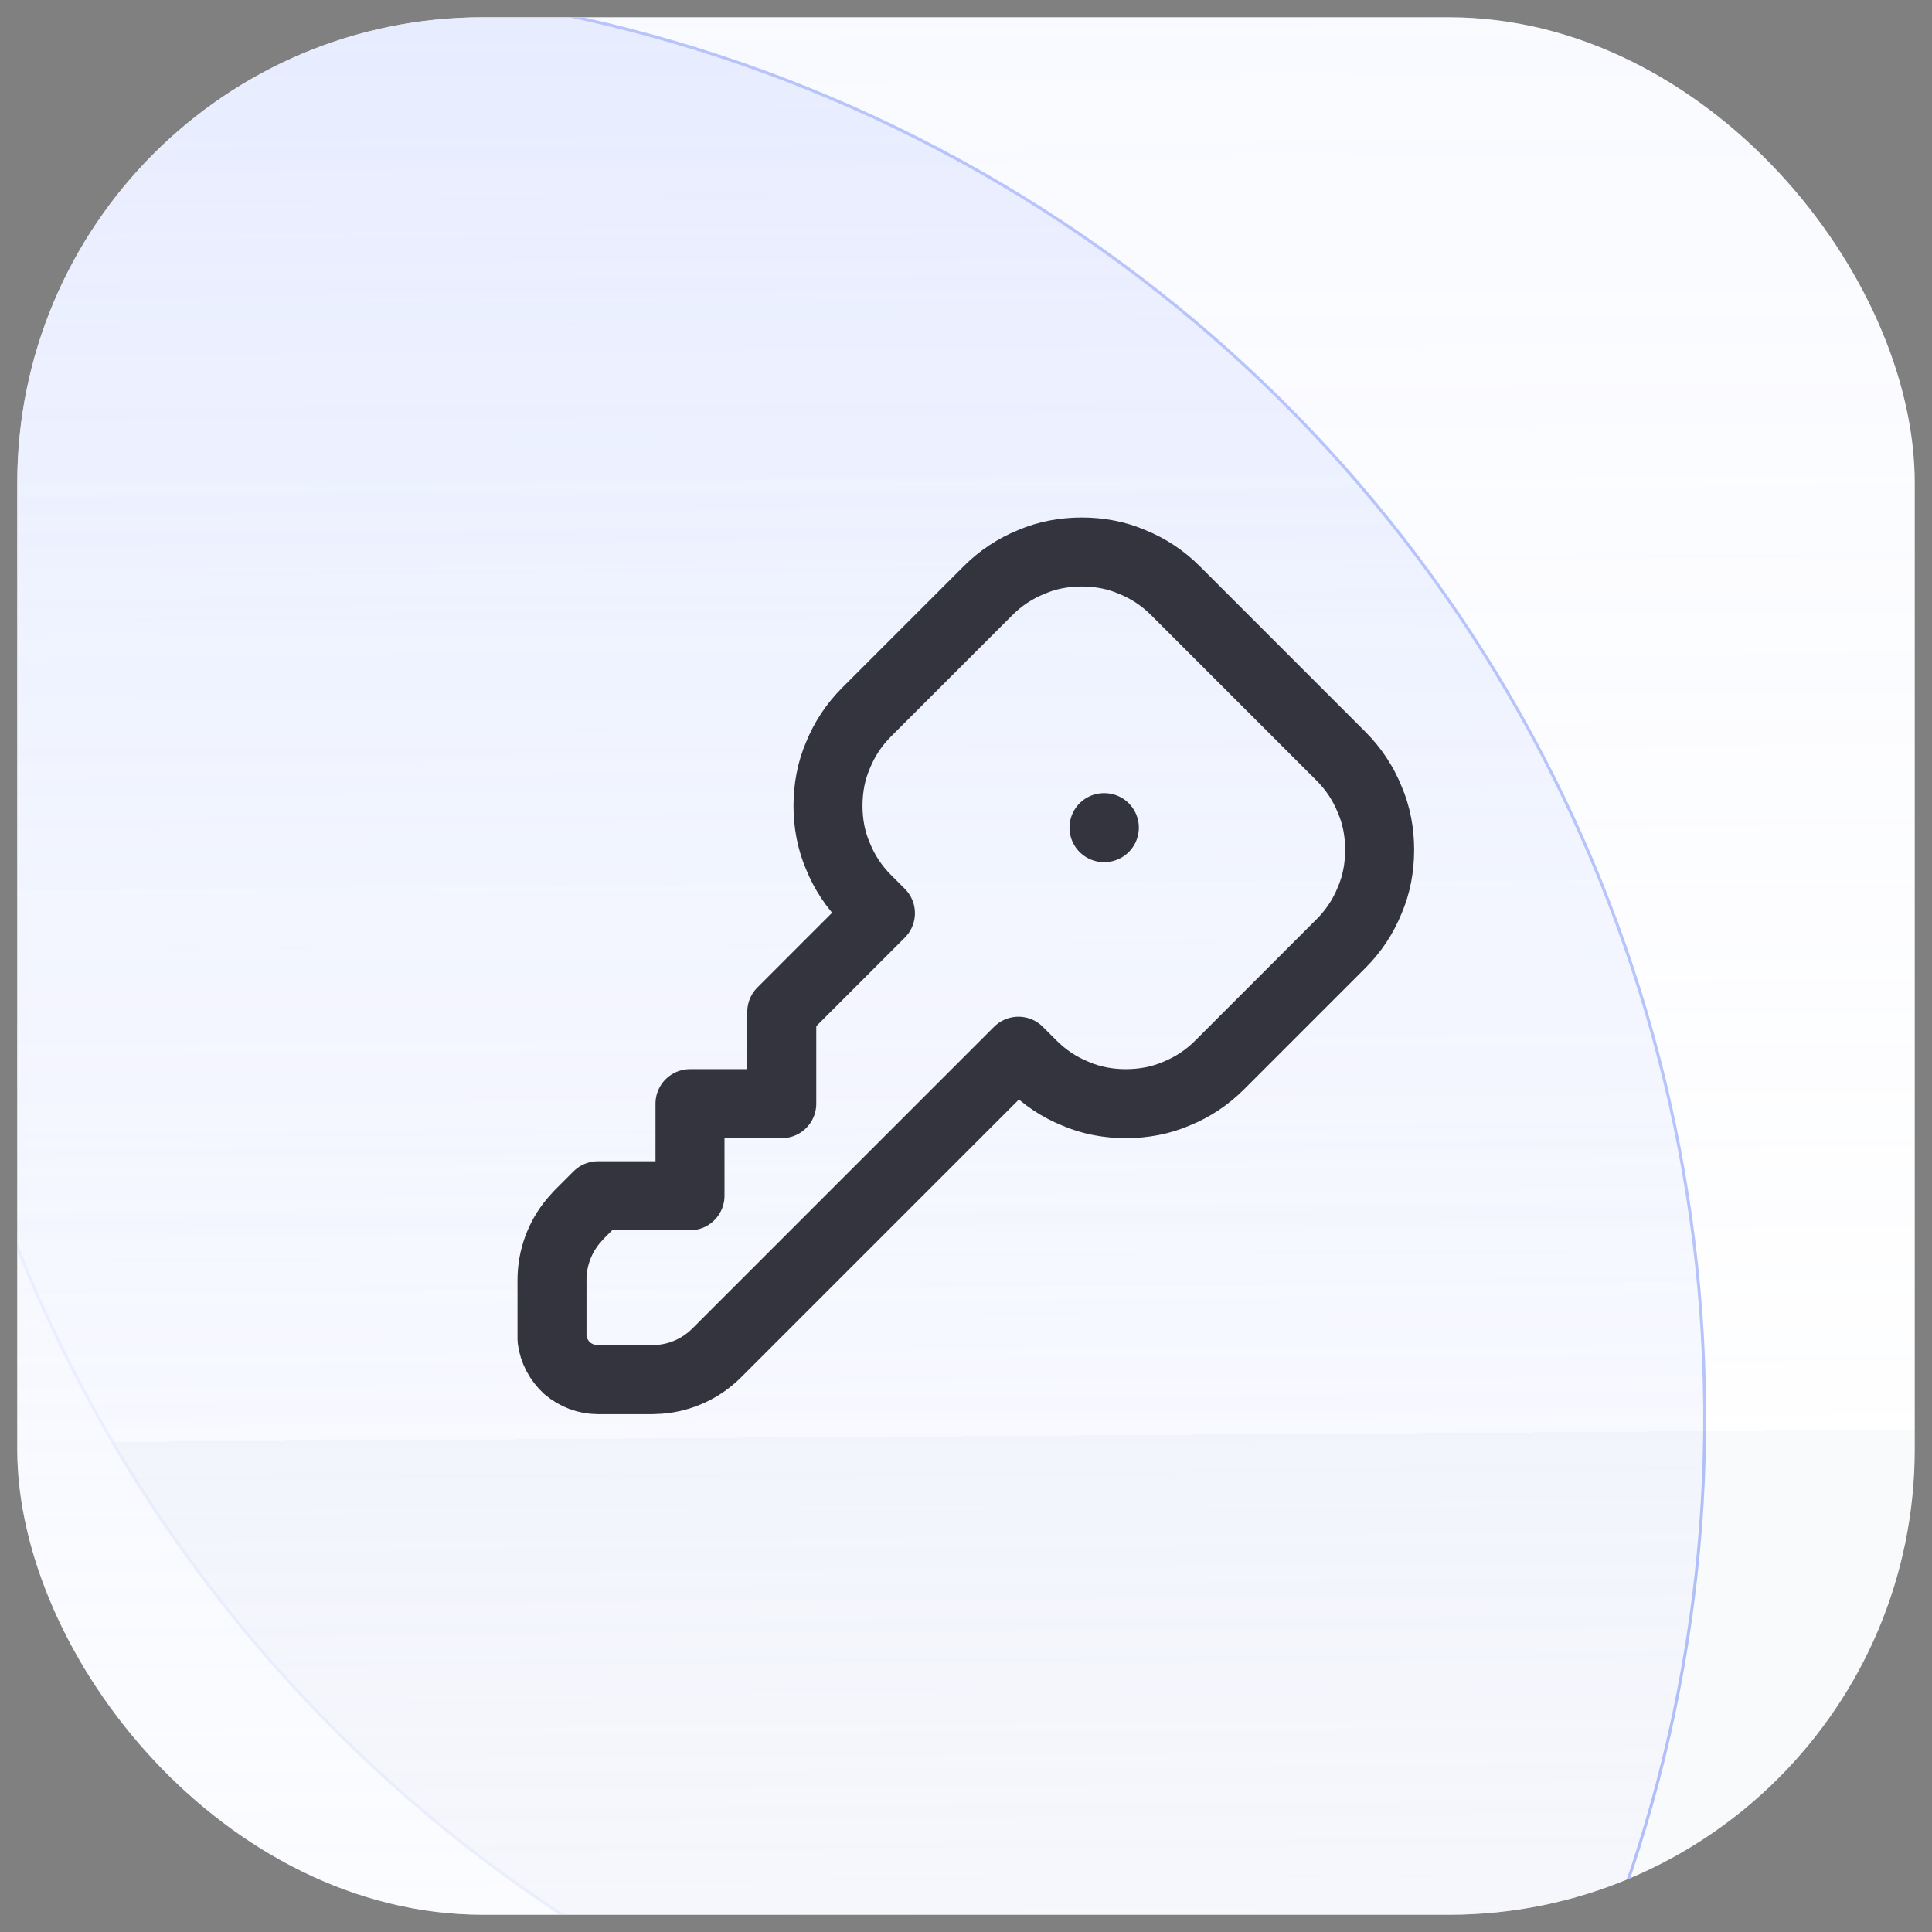 <svg width="56" height="56" viewBox="0 0 56 56" fill="none" xmlns="http://www.w3.org/2000/svg" xmlns:xlink="http://www.w3.org/1999/xlink">
	<rect x="0" y="0" width="56" height="56" fill="#808080" stroke="none"/>
	<desc>
			Created with Pixso.
	</desc>
	<defs>
		<clipPath id="clip525_997">
			<rect id="tabler:key" rx="0" width="31" height="31" transform="translate(12.5 12.5)" fill="white" fill-opacity="0"/>
		</clipPath>
		<clipPath id="clip525_993">
			<rect id="Icon" rx="13.5" width="55" height="55" transform="translate(0.5 0.5)" fill="white" fill-opacity="0"/>
		</clipPath>
		<linearGradient x1="-33.708" y1="-42.07" x2="-33.708" y2="41.092" id="paint_linear_525_995_0" gradientUnits="userSpaceOnUse">
			<stop stop-color="#DAE2FF" stop-opacity="0.561"/>
			<stop offset="1" stop-color="#FFFFFF" stop-opacity="0.2"/>
		</linearGradient>
		<linearGradient x1="9.843" y1="-4.623" x2="-86.49" y2="16.721" id="paint_linear_525_995_1" gradientUnits="userSpaceOnUse">
			<stop stop-color="#B5C2FB"/>
			<stop offset="1" stop-color="#B5C2FB" stop-opacity="0"/>
		</linearGradient>
		<linearGradient x1="-2.49" y1="-62.386" x2="-2.49" y2="20.776" id="paint_linear_525_996_0" gradientUnits="userSpaceOnUse">
			<stop stop-color="#B4C4FF" stop-opacity="0.502"/>
			<stop offset="1" stop-color="#E1E8FF" stop-opacity="0.082"/>
			<stop offset="1" stop-color="#4C5C99" stop-opacity="0.078"/>
		</linearGradient>
		<radialGradient gradientTransform="rotate(90) scale(86.142 86.142)" cx="0" cy="0" r="1" id="paint_radial_525_996_1" gradientUnits="userSpaceOnUse">
			<stop offset="0.047" stop-color="#B5C2FB" stop-opacity="0"/>
			<stop offset="1" stop-color="#B5C2FB"/>
		</radialGradient>
	</defs>
	<rect id="Icon" rx="13.5" width="55" height="55" transform="translate(0.5 0.5)" fill="#FFFFFF" fill-opacity="1"/>
	<g clip-path="url(#clip525_993)">
		<circle id="Ellipse 13" r="41.581" transform="matrix(1 -0.007 0.007 1 7.873 41.092)" fill="url(#paint_linear_525_995_0)" fill-opacity="1"/>
		<circle id="Ellipse 13" r="41.538" transform="matrix(1 -0.007 0.007 1 7.873 41.092)" stroke="url(#paint_linear_525_995_1)" stroke-opacity="1" stroke-width="0.086"/>
		<g opacity="0.4">
			<circle id="Ellipse 11" r="41.581" transform="matrix(1 -0.007 0.007 1 39.091 20.776)" fill="url(#paint_linear_525_996_0)" fill-opacity="1"/>
			<circle id="Ellipse 11" r="41.538" transform="matrix(1 -0.007 0.007 1 39.091 20.776)" stroke="url(#paint_radial_525_996_1)" stroke-opacity="1" stroke-width="0.086"/>
		</g>
		<rect id="tabler:key" rx="0" width="31" height="31" transform="translate(12.5 12.5)" fill="#FFFFFF" fill-opacity="0"/>
		<g clip-path="url(#clip525_997)">
			<path id="Vector" d="M38.87 21.92C39.23 22.28 39.51 22.7 39.7 23.17C39.9 23.63 39.99 24.13 39.99 24.63C39.99 25.14 39.9 25.64 39.7 26.1C39.51 26.57 39.23 26.99 38.87 27.35L35.35 30.87C34.99 31.23 34.57 31.51 34.1 31.7C33.64 31.9 33.14 31.99 32.63 31.99C32.13 31.99 31.63 31.9 31.17 31.7C30.7 31.51 30.28 31.23 29.92 30.87L29.52 30.47L20.78 39.21C20.33 39.66 19.75 39.93 19.12 39.98L18.89 39.99L17.33 39.99C17 39.99 16.69 39.87 16.44 39.66C16.2 39.44 16.04 39.14 16 38.82L16 38.66L16 37.1C16 36.47 16.22 35.87 16.62 35.39L16.78 35.21L17.33 34.66L20 34.66L20 31.99L22.66 31.99L22.66 29.33L25.52 26.47L25.12 26.07C24.76 25.71 24.48 25.29 24.29 24.82C24.09 24.36 24 23.86 24 23.36C24 22.85 24.09 22.35 24.29 21.89C24.48 21.42 24.76 21 25.12 20.64L28.64 17.12C29 16.76 29.42 16.48 29.89 16.29C30.35 16.09 30.85 16 31.36 16C31.86 16 32.36 16.09 32.82 16.29C33.29 16.48 33.71 16.76 34.07 17.12L38.87 21.92ZM32 23.99L32.01 23.99" stroke="#34343F" stroke-opacity="1" stroke-width="2" stroke-linejoin="round" stroke-linecap="round"/>
		</g>
	</g>
</svg>
